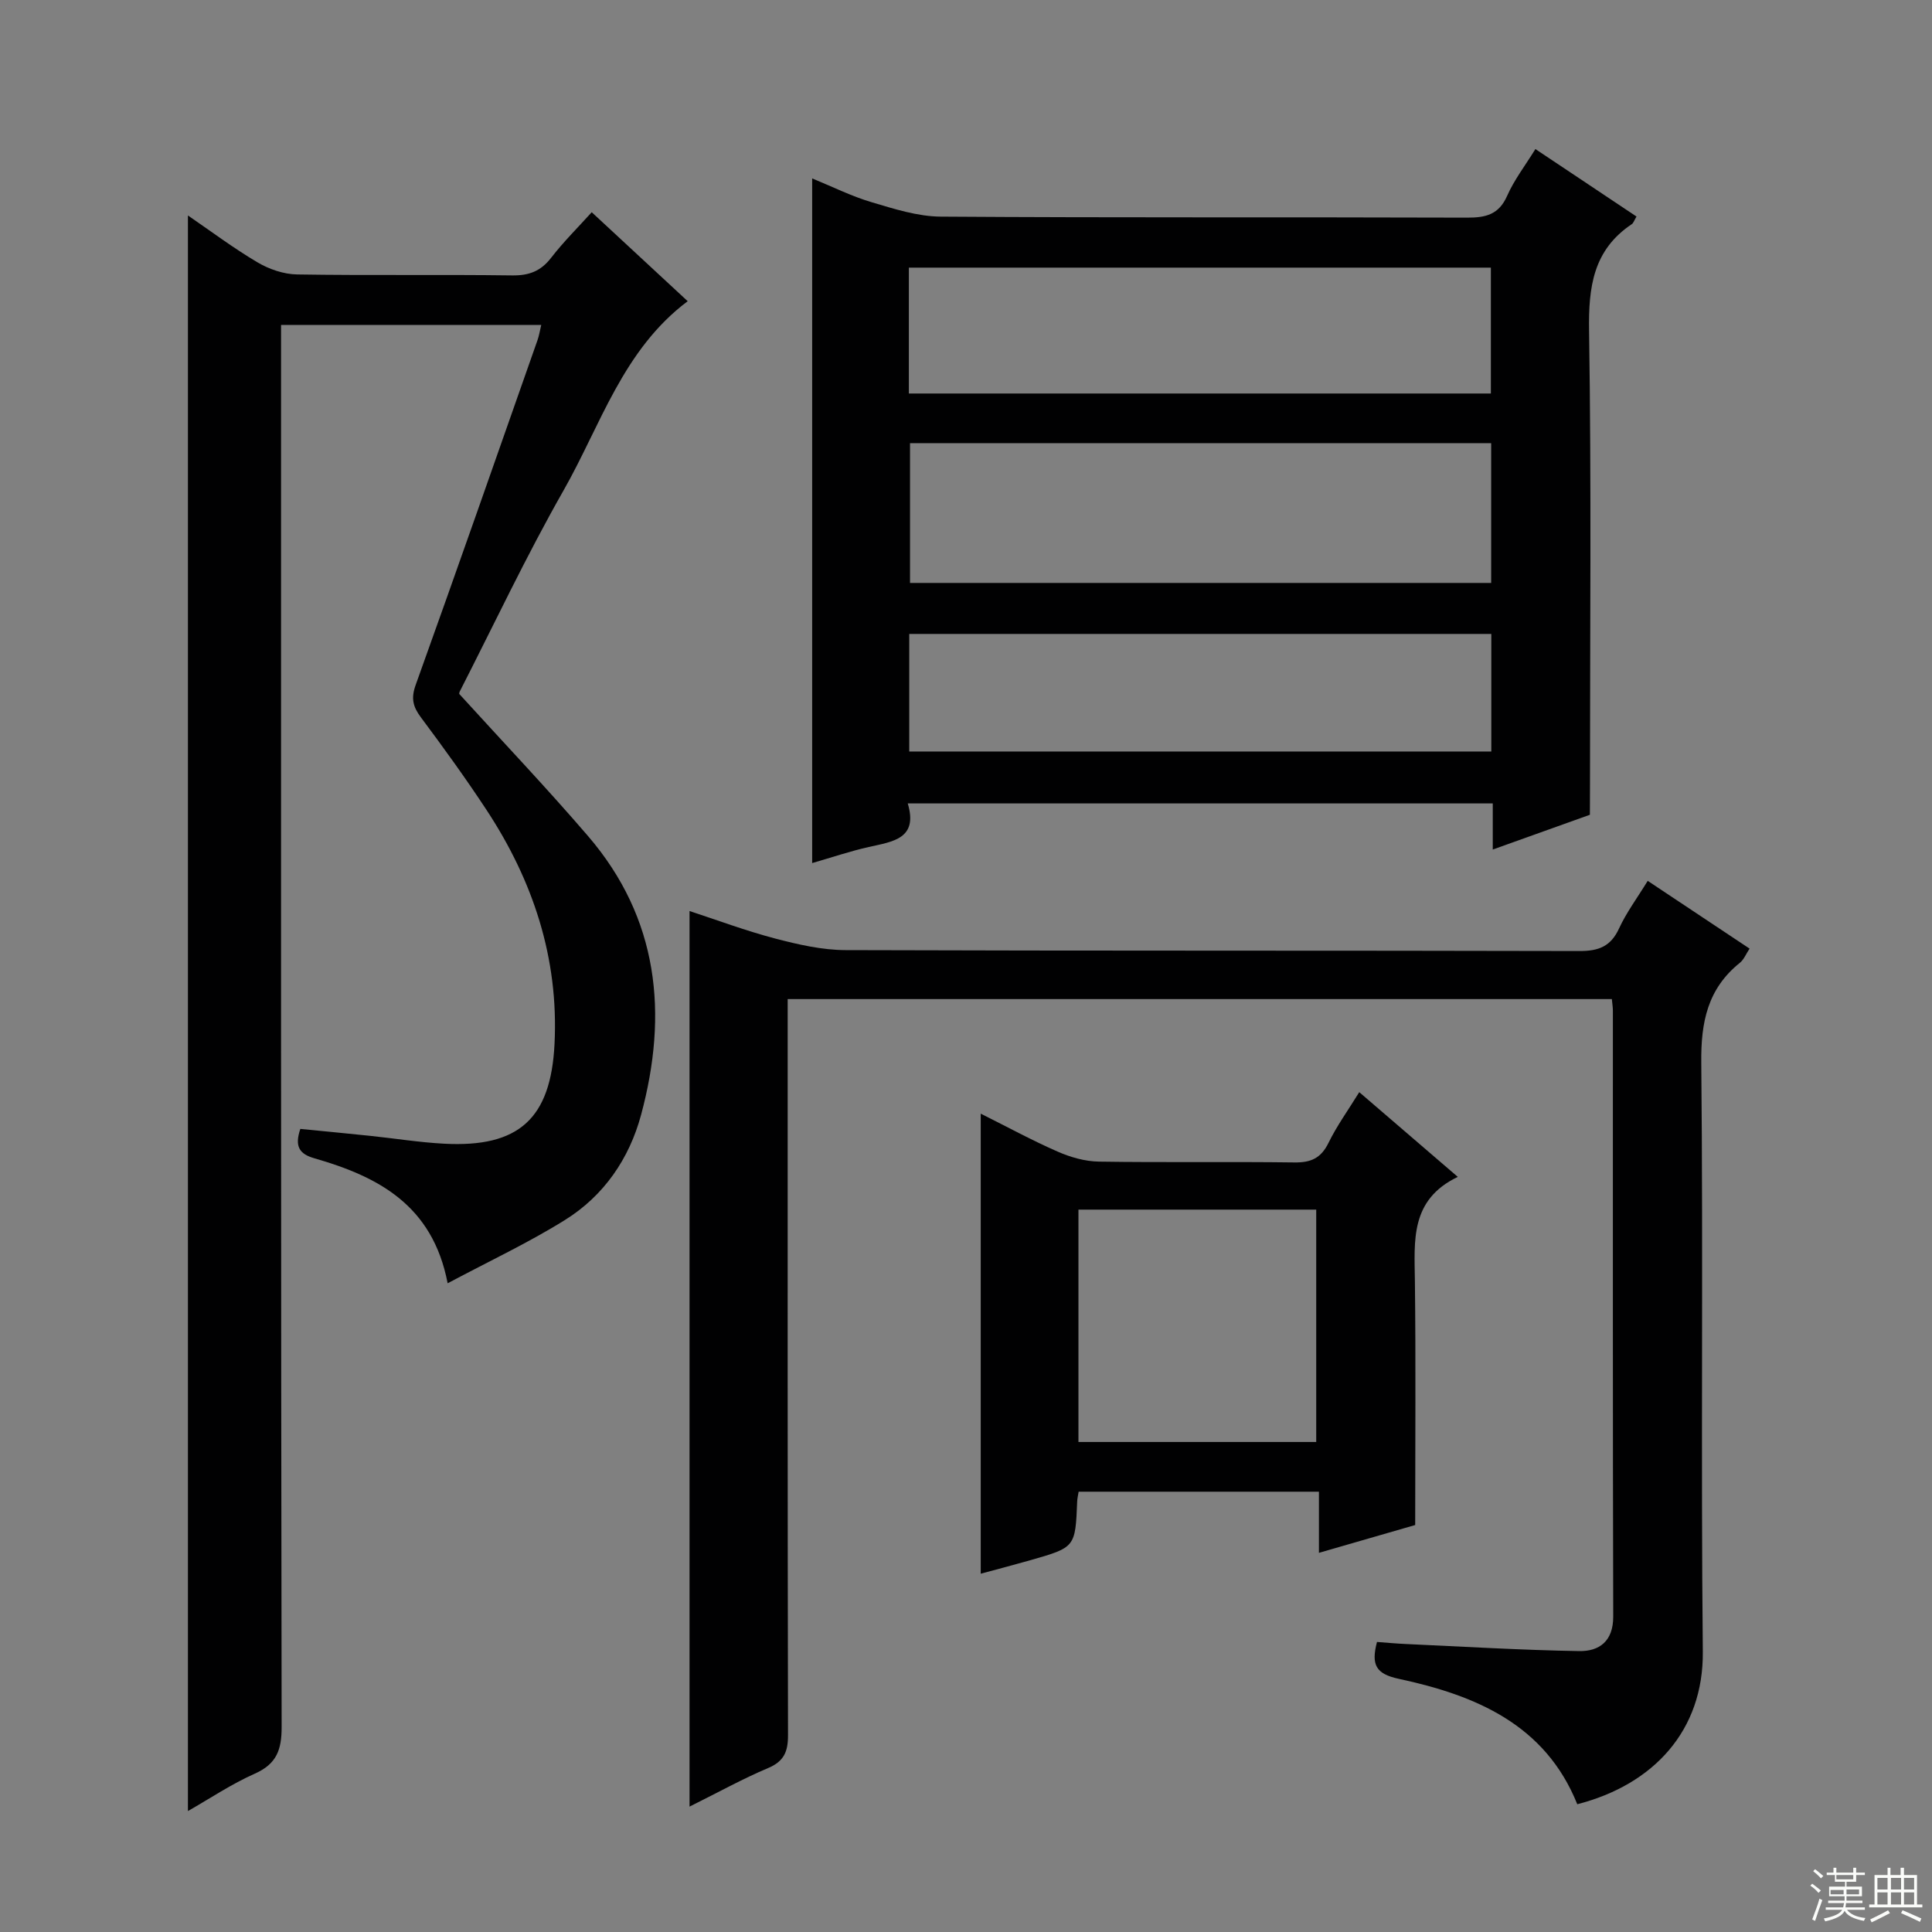 <svg enable-background="new 0 0 400 400" viewBox="0 0 400 400" xmlns="http://www.w3.org/2000/svg"><rect x="0" y="0" width="400" height="400" fill="#808080" stroke="none"/><g fill="#010102"><path d="m38.91 374.96c0-110.26 0-220.13 0-330.35 4.59 3.14 9.32 6.7 14.39 9.7 2.41 1.43 5.44 2.47 8.21 2.51 14.83.24 29.67 0 44.5.2 3.5.05 5.94-.86 8.09-3.64 2.53-3.28 5.5-6.22 8.41-9.44 6.56 6.09 13.02 12.08 19.87 18.42-13.41 10.05-18.01 25.66-25.71 39.19-7.72 13.56-14.38 27.72-21.49 41.63-.14.28-.1.65-.08.51 9.04 9.94 18.09 19.45 26.64 29.4 14.65 17.05 16.63 36.8 10.99 57.72-2.45 9.1-7.71 16.76-15.75 21.77-7.55 4.71-15.67 8.51-24.3 13.11-3.13-16.3-14.52-22.12-27.63-25.89-3.01-.87-4.12-2.39-2.87-6.07 4.67.46 9.54.92 14.41 1.43 5.12.53 10.22 1.36 15.35 1.63 15.45.83 22.11-5.16 22.87-20.68.88-17.75-4.45-33.8-14.12-48.48-4.3-6.53-8.89-12.87-13.57-19.14-1.65-2.21-2.04-3.95-1.06-6.68 8.53-23.75 16.86-47.58 25.23-71.4.32-.91.47-1.89.77-3.14-17.88 0-35.47 0-53.87 0v6.25c0 94.67-.04 189.33.12 284 .01 4.75-1.02 7.67-5.54 9.69-4.83 2.14-9.27 5.13-13.86 7.75z"/><path d="m329.17 168.69c-6.68 2.39-13.16 4.71-20.11 7.2 0-3.58 0-6.39 0-9.55-40.32 0-80.39 0-121.12 0 2.2 7.33-3.08 7.9-8.07 9.02-3.84.86-7.59 2.14-11.72 3.33 0-47.38 0-94.18 0-141.75 4.24 1.73 8.16 3.7 12.29 4.92 4.68 1.39 9.55 2.96 14.35 2.99 36.33.25 72.66.08 108.99.21 3.85.01 6.55-.64 8.26-4.52 1.45-3.29 3.71-6.22 5.85-9.68 7.16 4.78 14.01 9.35 20.93 13.97-.48.8-.63 1.35-.98 1.58-8.01 5.36-8.98 13.04-8.84 22.08.49 31.49.19 62.99.19 94.49-.02 1.83-.02 3.64-.02 5.71zm-20.44-76.94c-40.39 0-80.41 0-120.32 0v28.94h120.32c0-9.66 0-19.08 0-28.94zm-120.56-10.28h120.5c0-8.93 0-17.49 0-26.06-40.34 0-80.34 0-120.5 0zm.08 74.12h120.51c0-8.26 0-16.18 0-24.34-40.25 0-80.25 0-120.51 0z"/><path d="m326.56 373.55c-6.66-16.56-21.08-22.56-36.97-25.97-4.77-1.02-5.73-2.93-4.5-7.63 1.94.14 4.01.34 6.09.43 11.92.54 23.84 1.26 35.77 1.46 4.15.07 7.06-2.03 7.05-7.13-.11-41.82-.06-83.63-.07-125.45 0-.66-.11-1.32-.21-2.41-56.72 0-113.4 0-170.64 0v5.95c0 48.81-.03 97.63.07 146.44.01 3.43-.83 5.43-4.15 6.83-5.18 2.18-10.12 4.93-16.24 7.97 0-62.17 0-123.48 0-185.42 5.66 1.85 11.63 4.09 17.76 5.7 4.75 1.24 9.7 2.38 14.56 2.39 50.65.17 101.29.06 151.94.19 3.97.01 6.48-.95 8.19-4.68 1.51-3.28 3.72-6.24 5.93-9.85 7.15 4.75 14.01 9.32 21.09 14.03-.74 1.11-1.17 2.26-2 2.93-6.7 5.38-8.09 12.29-8 20.69.41 40.65-.09 81.3.32 121.95.15 16.31-10.17 27.51-25.99 31.58z"/><path d="m281.42 226.12c6.71 5.77 13.21 11.36 20.4 17.54-9.91 4.75-8.98 13.21-8.88 21.61.2 16.64.06 33.28.06 50.47-6.42 1.86-12.85 3.71-19.93 5.76 0-4.45 0-8.34 0-12.66-16.9 0-33.26 0-49.75 0-.12.75-.28 1.39-.3 2.03-.39 9.48-.38 9.49-9.68 12.15-3.33.95-6.68 1.82-10.29 2.8 0-31.65 0-63.04 0-95.25 5.61 2.8 10.68 5.57 15.95 7.87 2.65 1.16 5.66 2.02 8.53 2.06 13.48.21 26.97-.01 40.45.17 3.41.05 5.51-.87 7.06-4.03 1.74-3.56 4.1-6.82 6.38-10.52zm-8.91 72.43c0-16.37 0-32.11 0-48.11-16.53 0-32.75 0-49.23 0v48.11z"/></g><path d="m374.8 390.4.4-.4c.7.5 1.3 1 1.8 1.4l-.5.5c-.5-.6-1.1-1.1-1.7-1.5zm1 7.3-.6-.3c.5-1.4 1.1-2.8 1.5-4.3.2.1.4.2.6.3-.5 1.3-1 2.8-1.5 4.3zm-.4-10.3.4-.4c.4.3 1 .8 1.7 1.4l-.5.5c-.4-.5-1-1-1.6-1.5zm2.5.3h1.7v-1h.6v1h3.5v-1h.6v1h1.8v.5h-1.8v1.4h-2v1h3.2v2h-3.2v.9h3.3v.5h-3.4c0 .3-.1.6-.1.9h4v.5h-3.7c.7.9 1.9 1.5 3.8 1.7-.1.2-.2.4-.3.6-2.1-.4-3.5-1.1-4-2.1-.4 1-1.8 1.7-4 2.2-.1-.2-.2-.4-.3-.6 2.1-.4 3.4-1 3.8-1.8h-3.4v-.5h3.6c.1-.3.1-.6.2-.9h-3.3v-.5h3.4c0-.3 0-.6 0-.9h-3.2v-2h3.3v-1h-2.1v-1.4h-1.7v-.5zm1.1 3.5v1h2.7c0-.3 0-.4 0-.4 0-.1 0-.2 0-.2 0-.1 0-.2 0-.3h-2.7zm1.2-3v.9h3.5v-.9zm4.7 3h-2.6v.6.4h2.6z" fill="#fbfcfa"/><path d="m393.6 386.7h.6v1.5h2.7v6.1h1.1v.6h-11v-.6h1.1v-6.1h2.7v-1.5h.6v1.5h2.1v-1.5zm-2.7 8.8.4.6c-1.2.6-2.5 1.3-3.8 1.9-.1-.2-.2-.4-.3-.6 1.2-.6 2.5-1.2 3.7-1.9zm-2.2-6.7v2.4h2.1v-2.4zm0 3v2.5h2.1v-2.5zm2.8-3v2.4h2.1v-2.4zm0 3v2.5h2.1v-2.5zm6 6.1c-1.4-.7-2.7-1.3-3.9-1.8l.3-.6c1.5.6 2.7 1.2 3.9 1.7zm-1.2-9.1h-2.1v2.4h2.1zm-2.1 3v2.5h2.1v-2.5z" fill="#fbfcfa"/></svg>